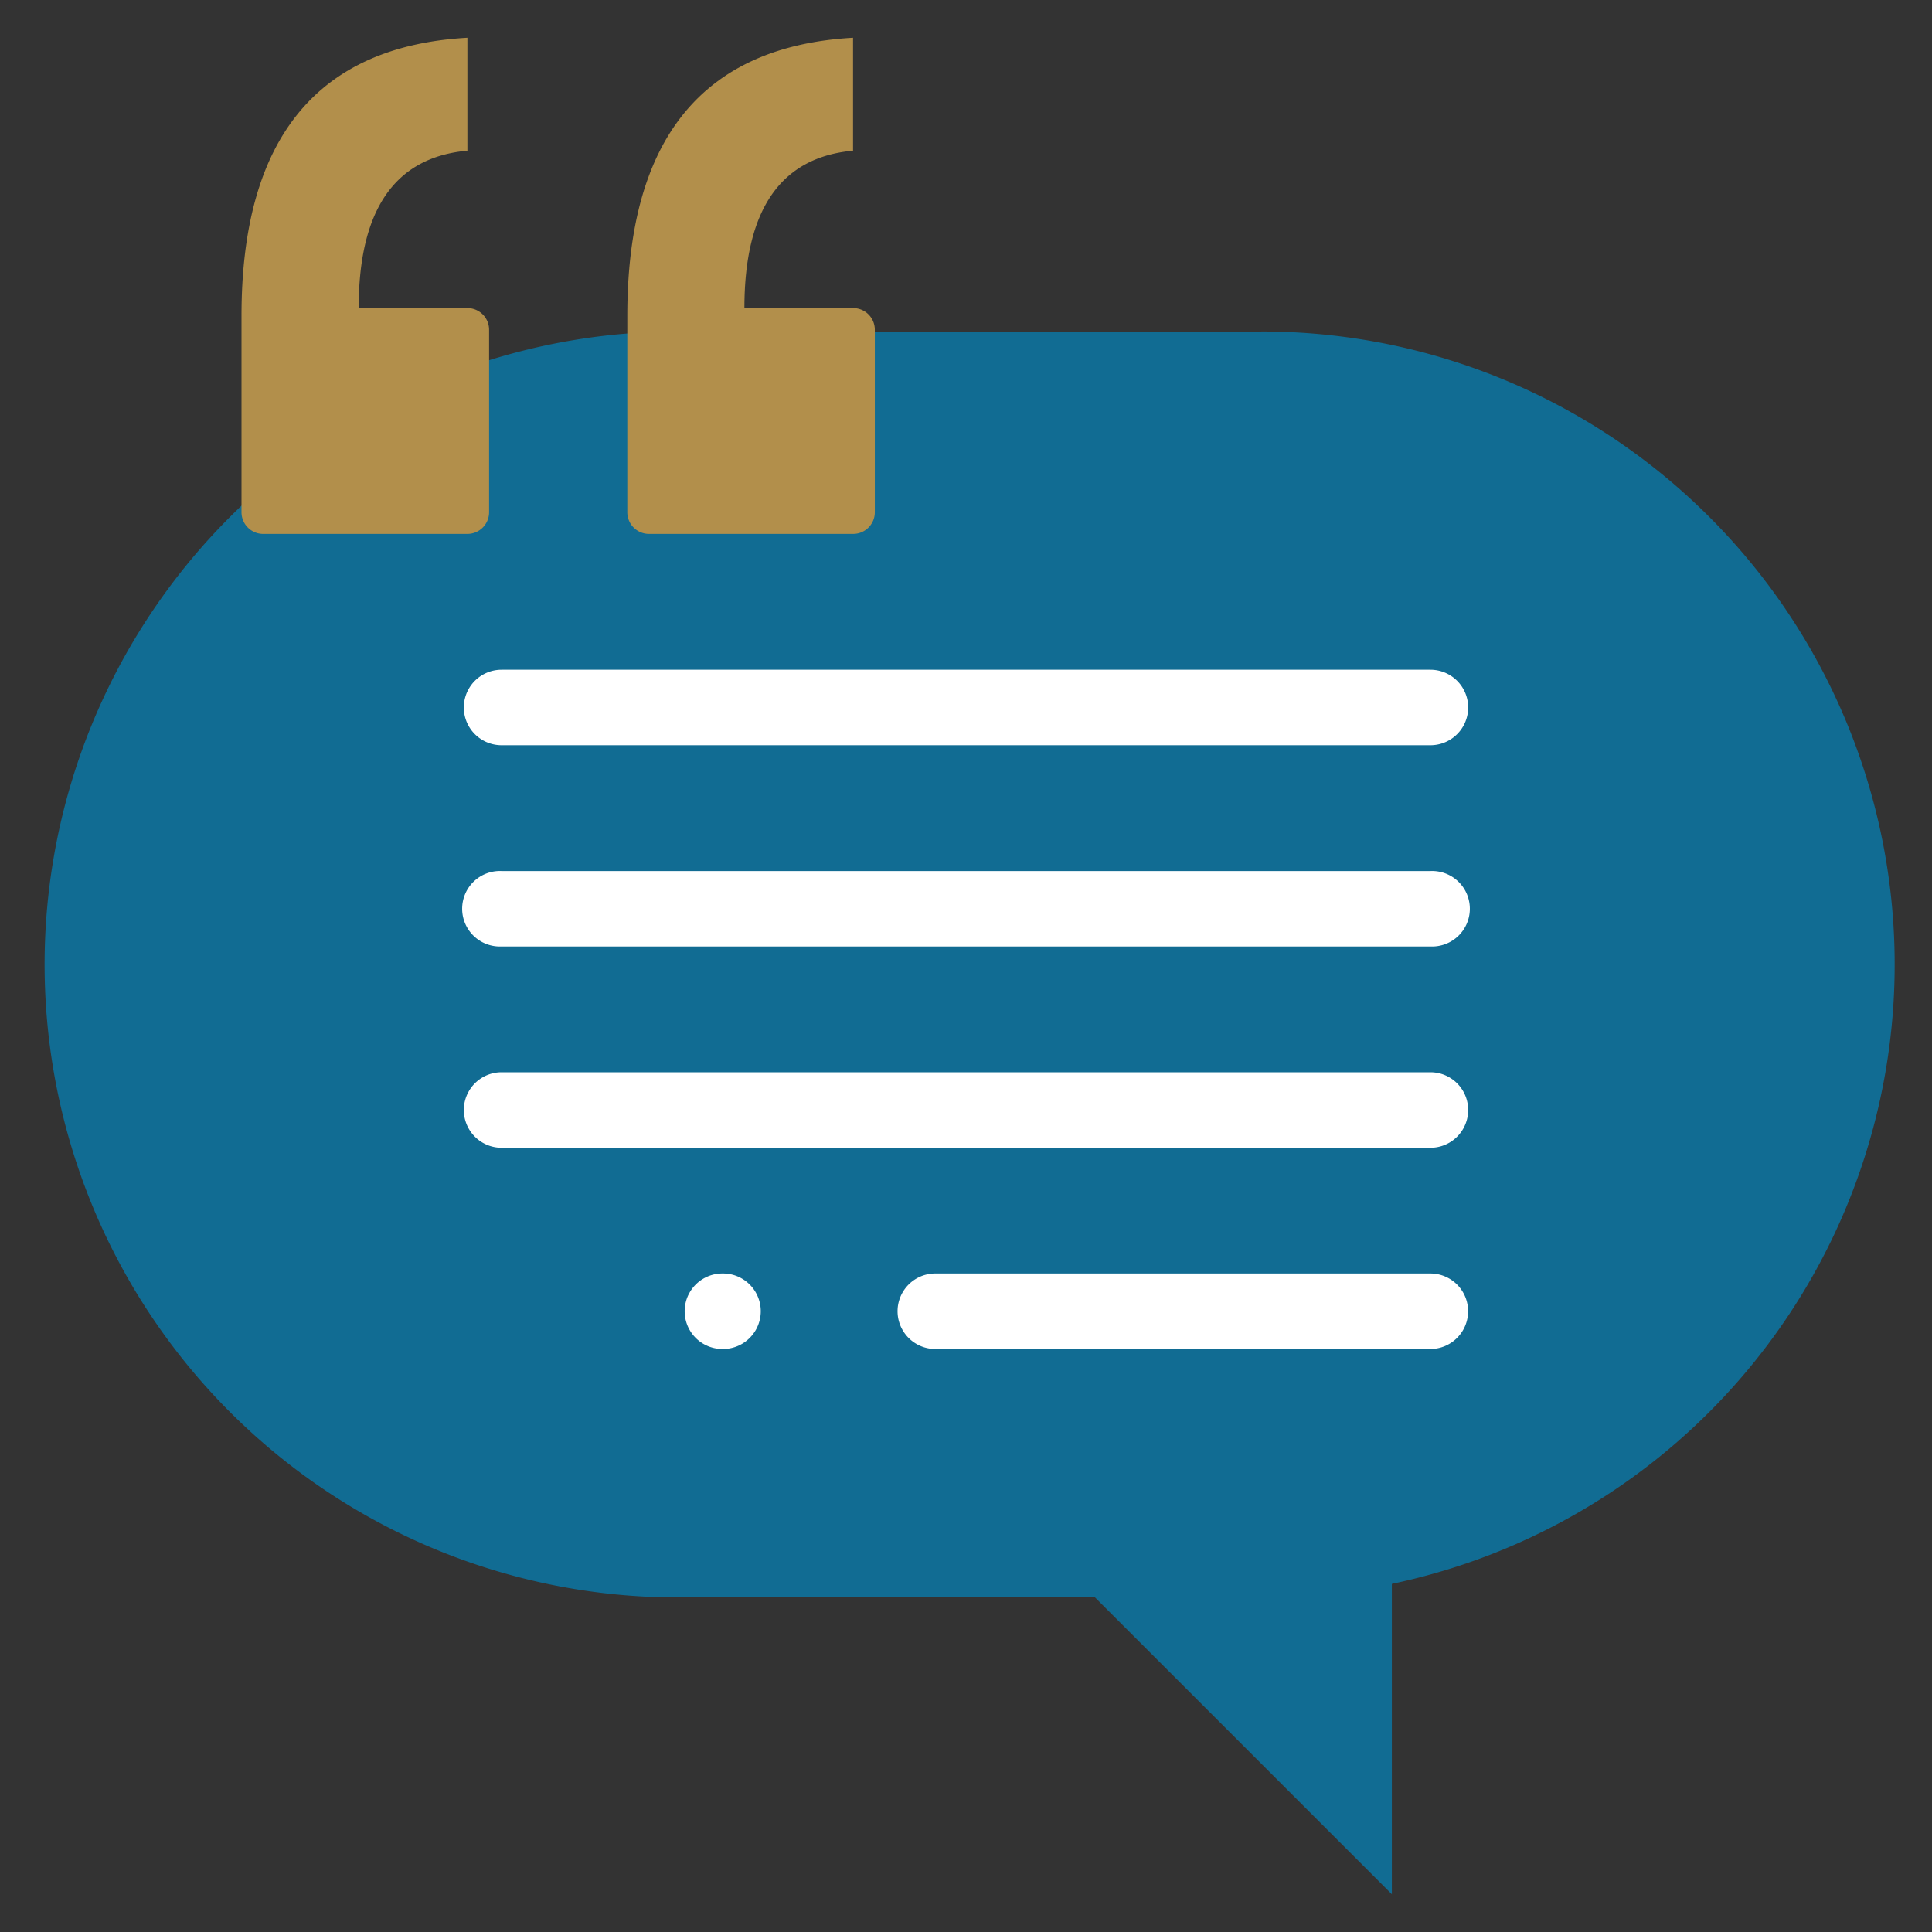 <svg xmlns="http://www.w3.org/2000/svg" width="26" height="26"><rect width="100%" height="100%" fill="#333333" stroke="none"/><g fill="none"><path fill="#116C93" d="M16.974 4.462H9.026a8.518 8.518 0 0 0 0 17.035h5.71l3.995 3.995v-4.177a8.518 8.518 0 0 0-1.757-16.854z"/><path d="M6.29.508v1.52c-.976.088-1.463.794-1.463 2.118H6.29c.161 0 .292.13.292.292v2.455a.292.292 0 0 1-.292.292H3.542a.292.292 0 0 1-.292-.292V4.25C3.25 1.87 4.263.622 6.29.508zm5.19 0v1.52c-.974.088-1.462.794-1.462 2.118h1.463c.162 0 .292.13.292.292v2.455c0 .161-.13.292-.292.292H8.734a.292.292 0 0 1-.292-.292V4.25c0-2.38 1.013-3.628 3.039-3.742z" fill="#B28F4B"/><path fill="#FFF" d="M19.25 10.029H6.75a.508.508 0 1 1 0-1.016h12.5a.508.508 0 1 1 0 1.016zm0 2.708H6.75a.508.508 0 1 1 0-1.015h12.5a.508.508 0 1 1 0 1.015zm0 2.709H6.75a.508.508 0 0 1 0-1.016h12.5a.508.508 0 1 1 0 1.016zm0 2.708h-6.663a.508.508 0 0 1 0-1.016h6.662a.508.508 0 0 1 0 1.016zm-9.52 0h-.008a.508.508 0 0 1 0-1.016h.008a.508.508 0 0 1 0 1.016z"/></g></svg>